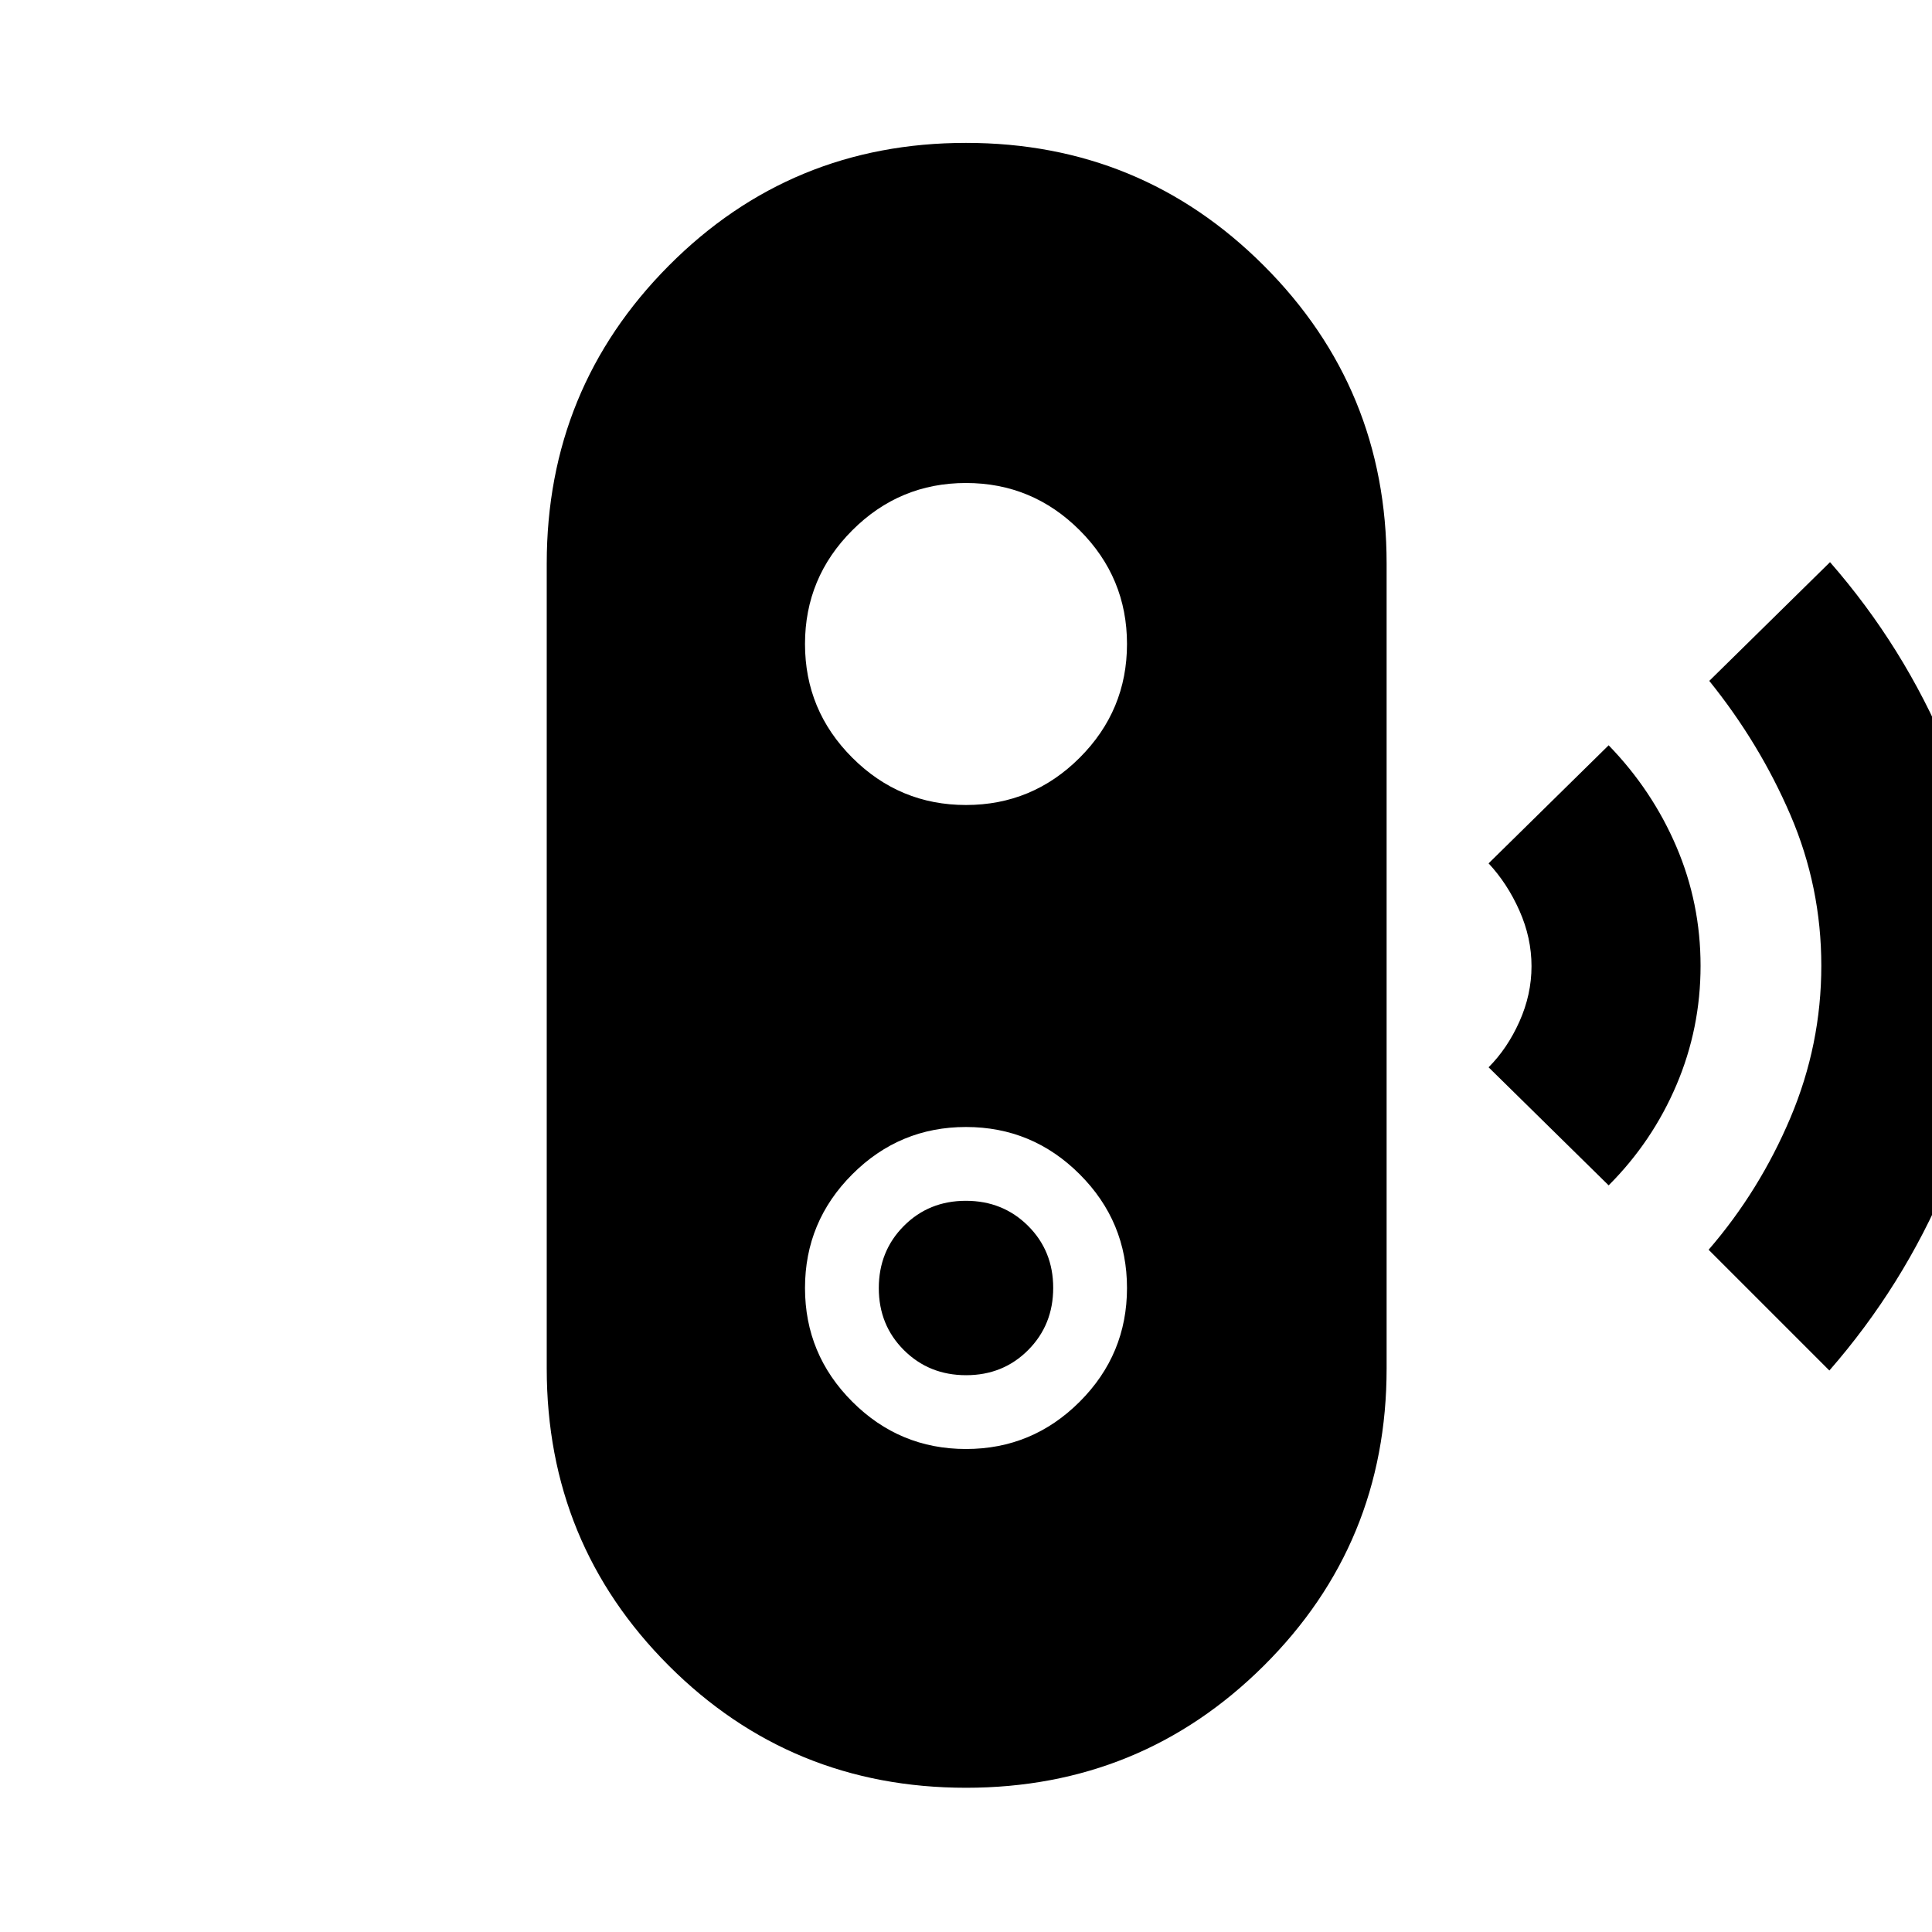 <svg xmlns="http://www.w3.org/2000/svg" height="40" viewBox="0 -960 960 960" width="40"><path d="m909-279-60-60q25.33-29.33 40.67-65.63Q905-440.92 905-480.13q0-39.2-15.33-74.87-15.34-35.67-40.34-66.67l60-59q36.67 42 58.17 93.34Q989-536 989-480t-21.67 107.5Q945.67-321 909-279Zm-109.67-92-59.66-58.67Q749-439 755-452.4q6-13.41 6-27.5 0-14.1-6-27.6-6-13.5-15.33-23.5l59.66-58.67Q821-567.33 833-539.26q12 28.07 12 59.16 0 31.1-12 59.27-12 28.16-33.67 49.83ZM480-71.67q-87 0-147.67-60.66Q271.67-193 271.67-280v-400q0-87 60.66-148Q393-889 480-889q87 0 148 61t61 148v400q0 87-61 147.67-61 60.66-148 60.66ZM480-240q33 0 56.5-23.5T560-320q0-33-23.5-56.5T480-400q-33 0-56.5 23.5T400-320q0 33 23.5 56.5T480-240Zm.06-36.67q-18.39 0-30.89-12.44t-12.5-30.83q0-18.39 12.44-30.89t30.83-12.5q18.39 0 30.89 12.44t12.5 30.83q0 18.39-12.44 30.89t-30.83 12.5ZM480-560q33 0 56.5-23.5T560-640q0-33-23.5-56.5T480-720q-33 0-56.5 23.5T400-640q0 33 23.5 56.5T480-560Z"/></svg>